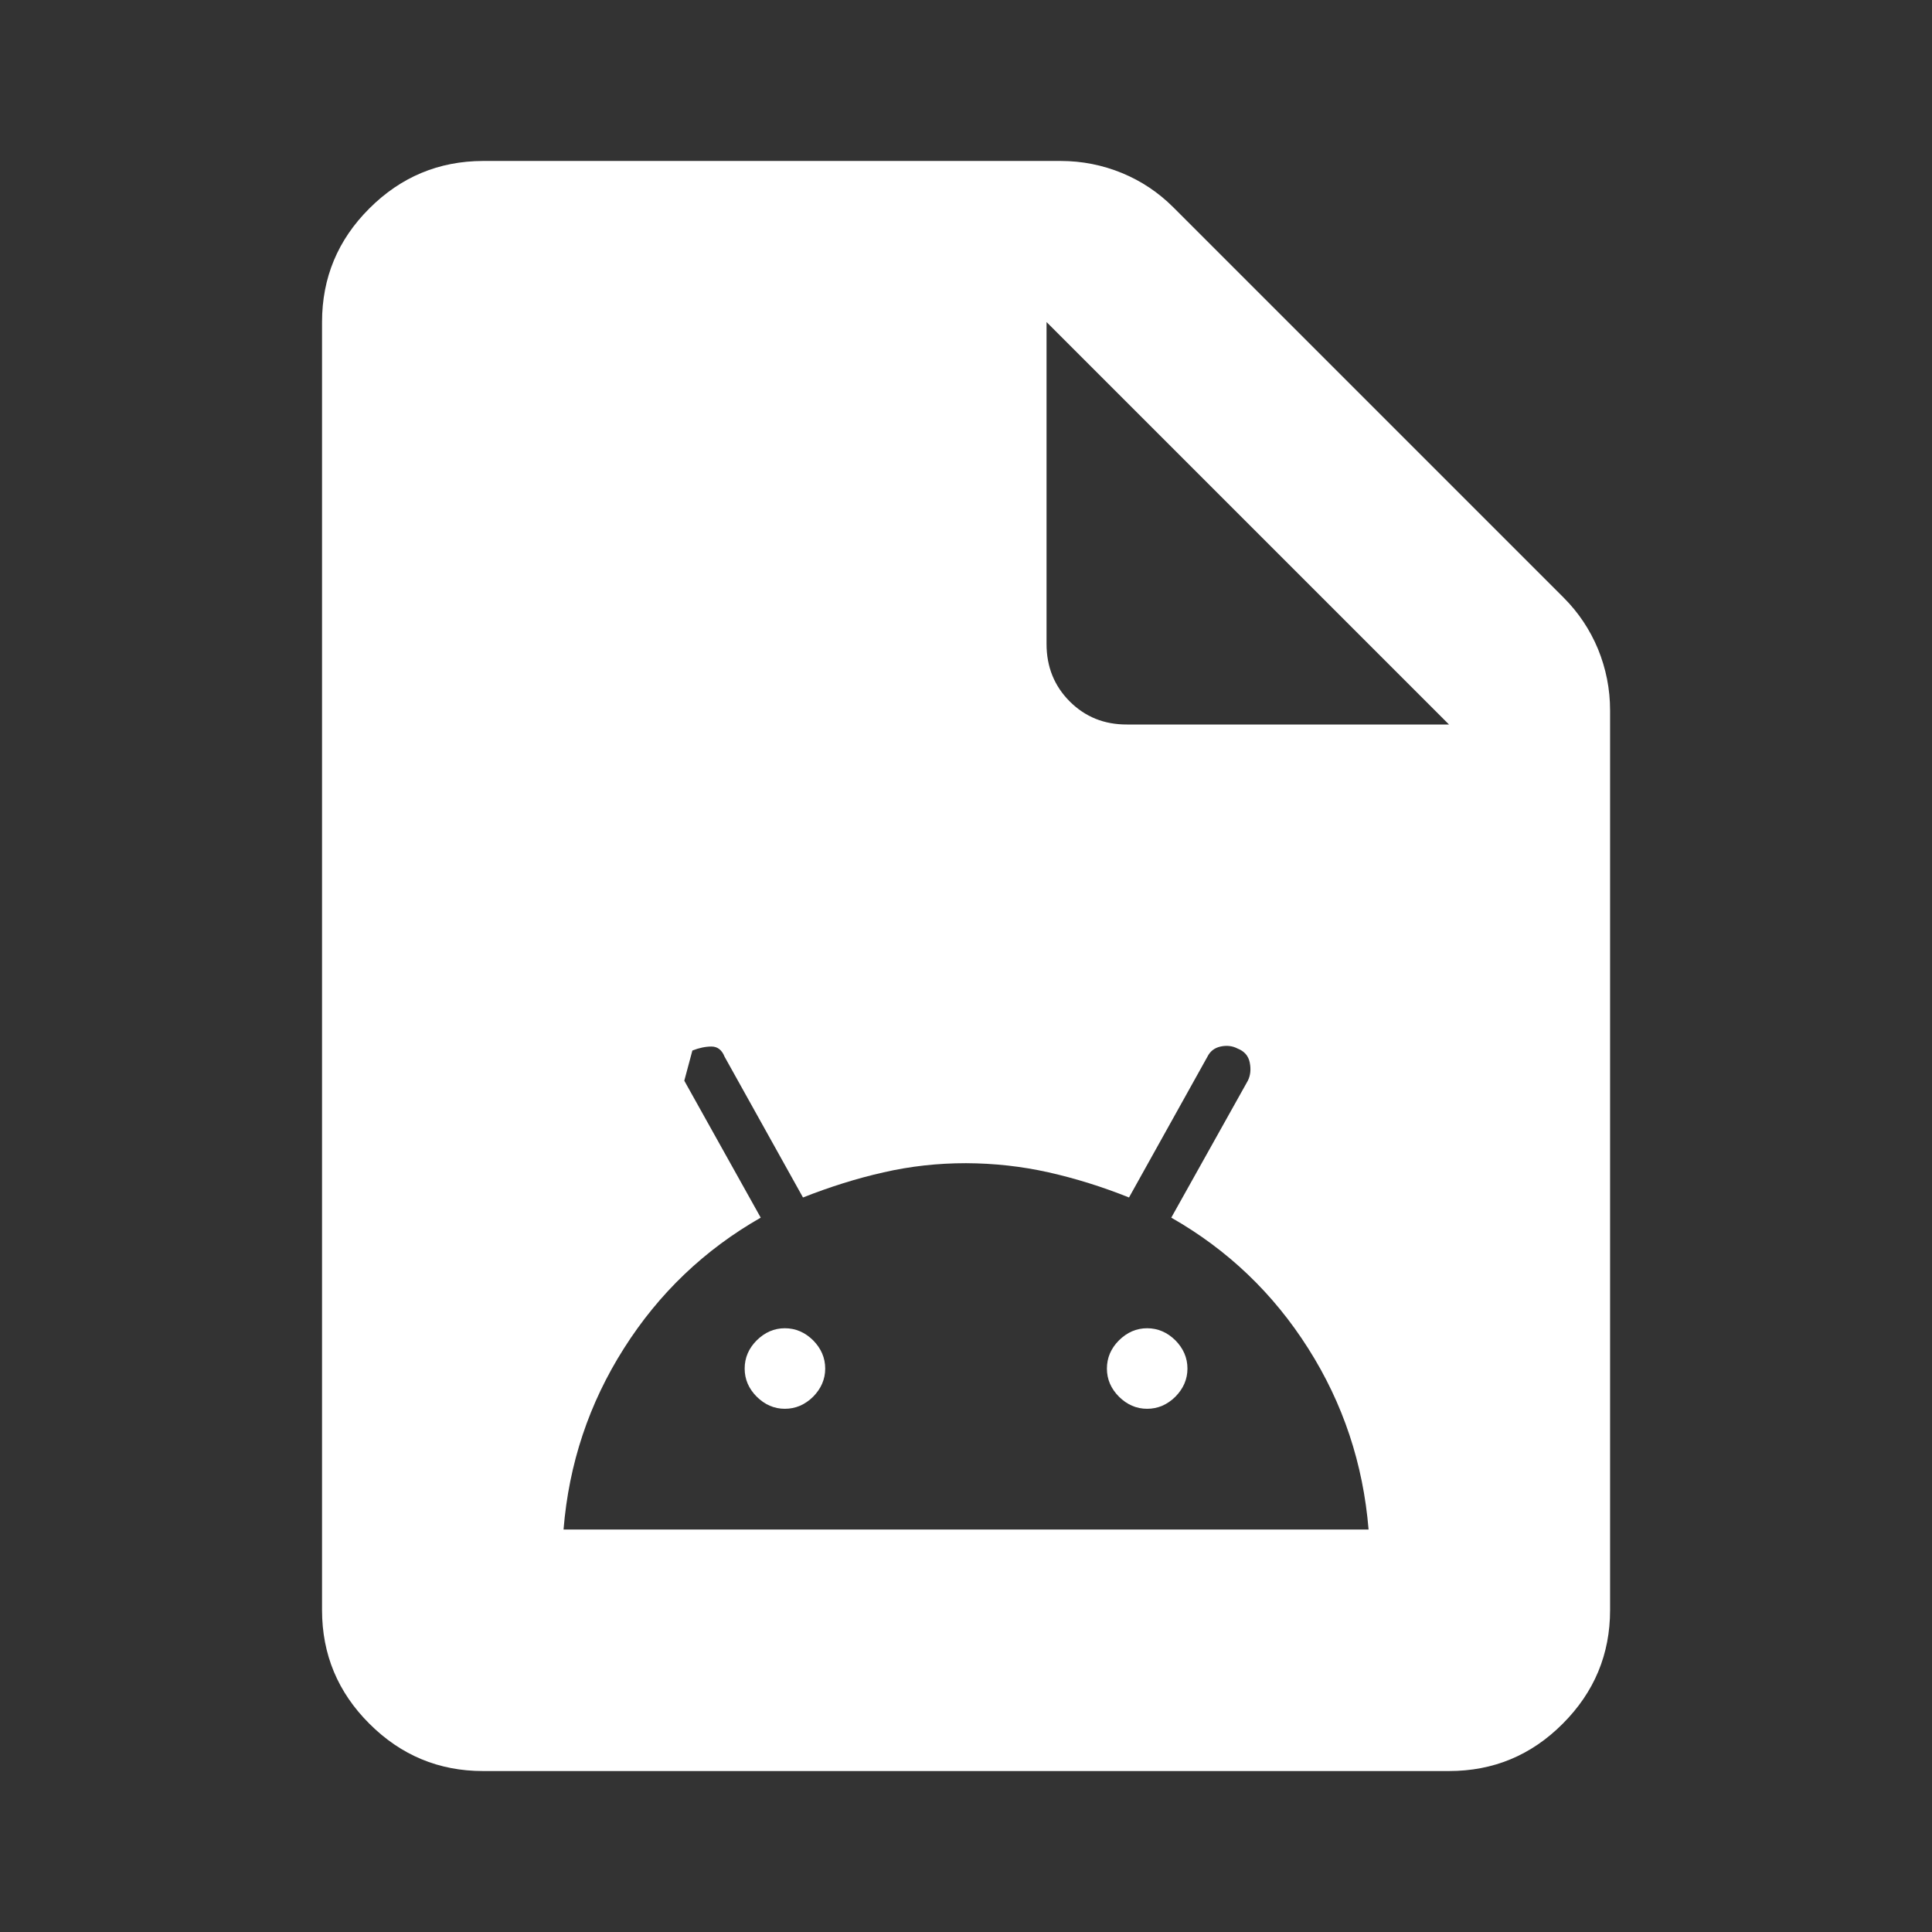 <svg xmlns="http://www.w3.org/2000/svg" width="16" height="16" viewBox="0 0 16 16" fill="none">
    <rect x="0" y="0" width="16" height="16" fill="#333333" stroke="none"/>
    <path
        d="M4.667 12.667H11.334C11.289 12.122 11.123 11.622 10.834 11.167C10.545 10.711 10.167 10.35 9.7 10.084L10.334 8.95C10.356 8.906 10.361 8.856 10.35 8.8C10.339 8.745 10.306 8.706 10.25 8.684C10.206 8.661 10.159 8.656 10.108 8.667C10.058 8.678 10.022 8.706 10 8.75L9.35 9.917C9.128 9.828 8.906 9.759 8.684 9.709C8.461 9.659 8.234 9.634 8 9.633C7.767 9.633 7.539 9.658 7.317 9.709C7.095 9.759 6.873 9.829 6.65 9.917L6 8.75C5.978 8.695 5.942 8.667 5.892 8.667C5.843 8.667 5.79 8.678 5.734 8.7L5.667 8.95L6.3 10.084C5.834 10.35 5.456 10.711 5.167 11.167C4.878 11.622 4.711 12.122 4.667 12.667ZM6.5 11.667C6.411 11.667 6.334 11.633 6.267 11.567C6.2 11.5 6.167 11.422 6.167 11.334C6.167 11.245 6.2 11.167 6.267 11.1C6.334 11.034 6.411 11 6.5 11C6.589 11 6.667 11.034 6.734 11.1C6.8 11.167 6.834 11.245 6.834 11.334C6.834 11.422 6.8 11.5 6.734 11.567C6.667 11.633 6.589 11.667 6.5 11.667ZM9.5 11.667C9.411 11.667 9.334 11.633 9.267 11.567C9.2 11.5 9.167 11.422 9.167 11.334C9.167 11.245 9.2 11.167 9.267 11.1C9.334 11.034 9.411 11 9.5 11C9.589 11 9.667 11.034 9.734 11.1C9.8 11.167 9.834 11.245 9.834 11.334C9.834 11.422 9.8 11.5 9.734 11.567C9.667 11.633 9.589 11.667 9.5 11.667ZM4 14.667C3.634 14.667 3.32 14.536 3.059 14.275C2.798 14.015 2.667 13.701 2.667 13.334V2.667C2.667 2.3 2.798 1.986 3.059 1.726C3.32 1.465 3.634 1.334 4 1.333H8.784C8.961 1.333 9.131 1.367 9.292 1.433C9.454 1.5 9.595 1.595 9.717 1.717L12.95 4.95C13.072 5.072 13.167 5.214 13.234 5.375C13.3 5.537 13.334 5.706 13.334 5.883V13.334C13.334 13.7 13.203 14.014 12.942 14.275C12.681 14.537 12.367 14.667 12 14.667H4ZM8.667 5.333C8.667 5.522 8.731 5.681 8.859 5.809C8.987 5.937 9.145 6.001 9.334 6H12L8.667 2.667V5.333Z"
        fill="#FFFFFF" fill-opacity="1" />
</svg>